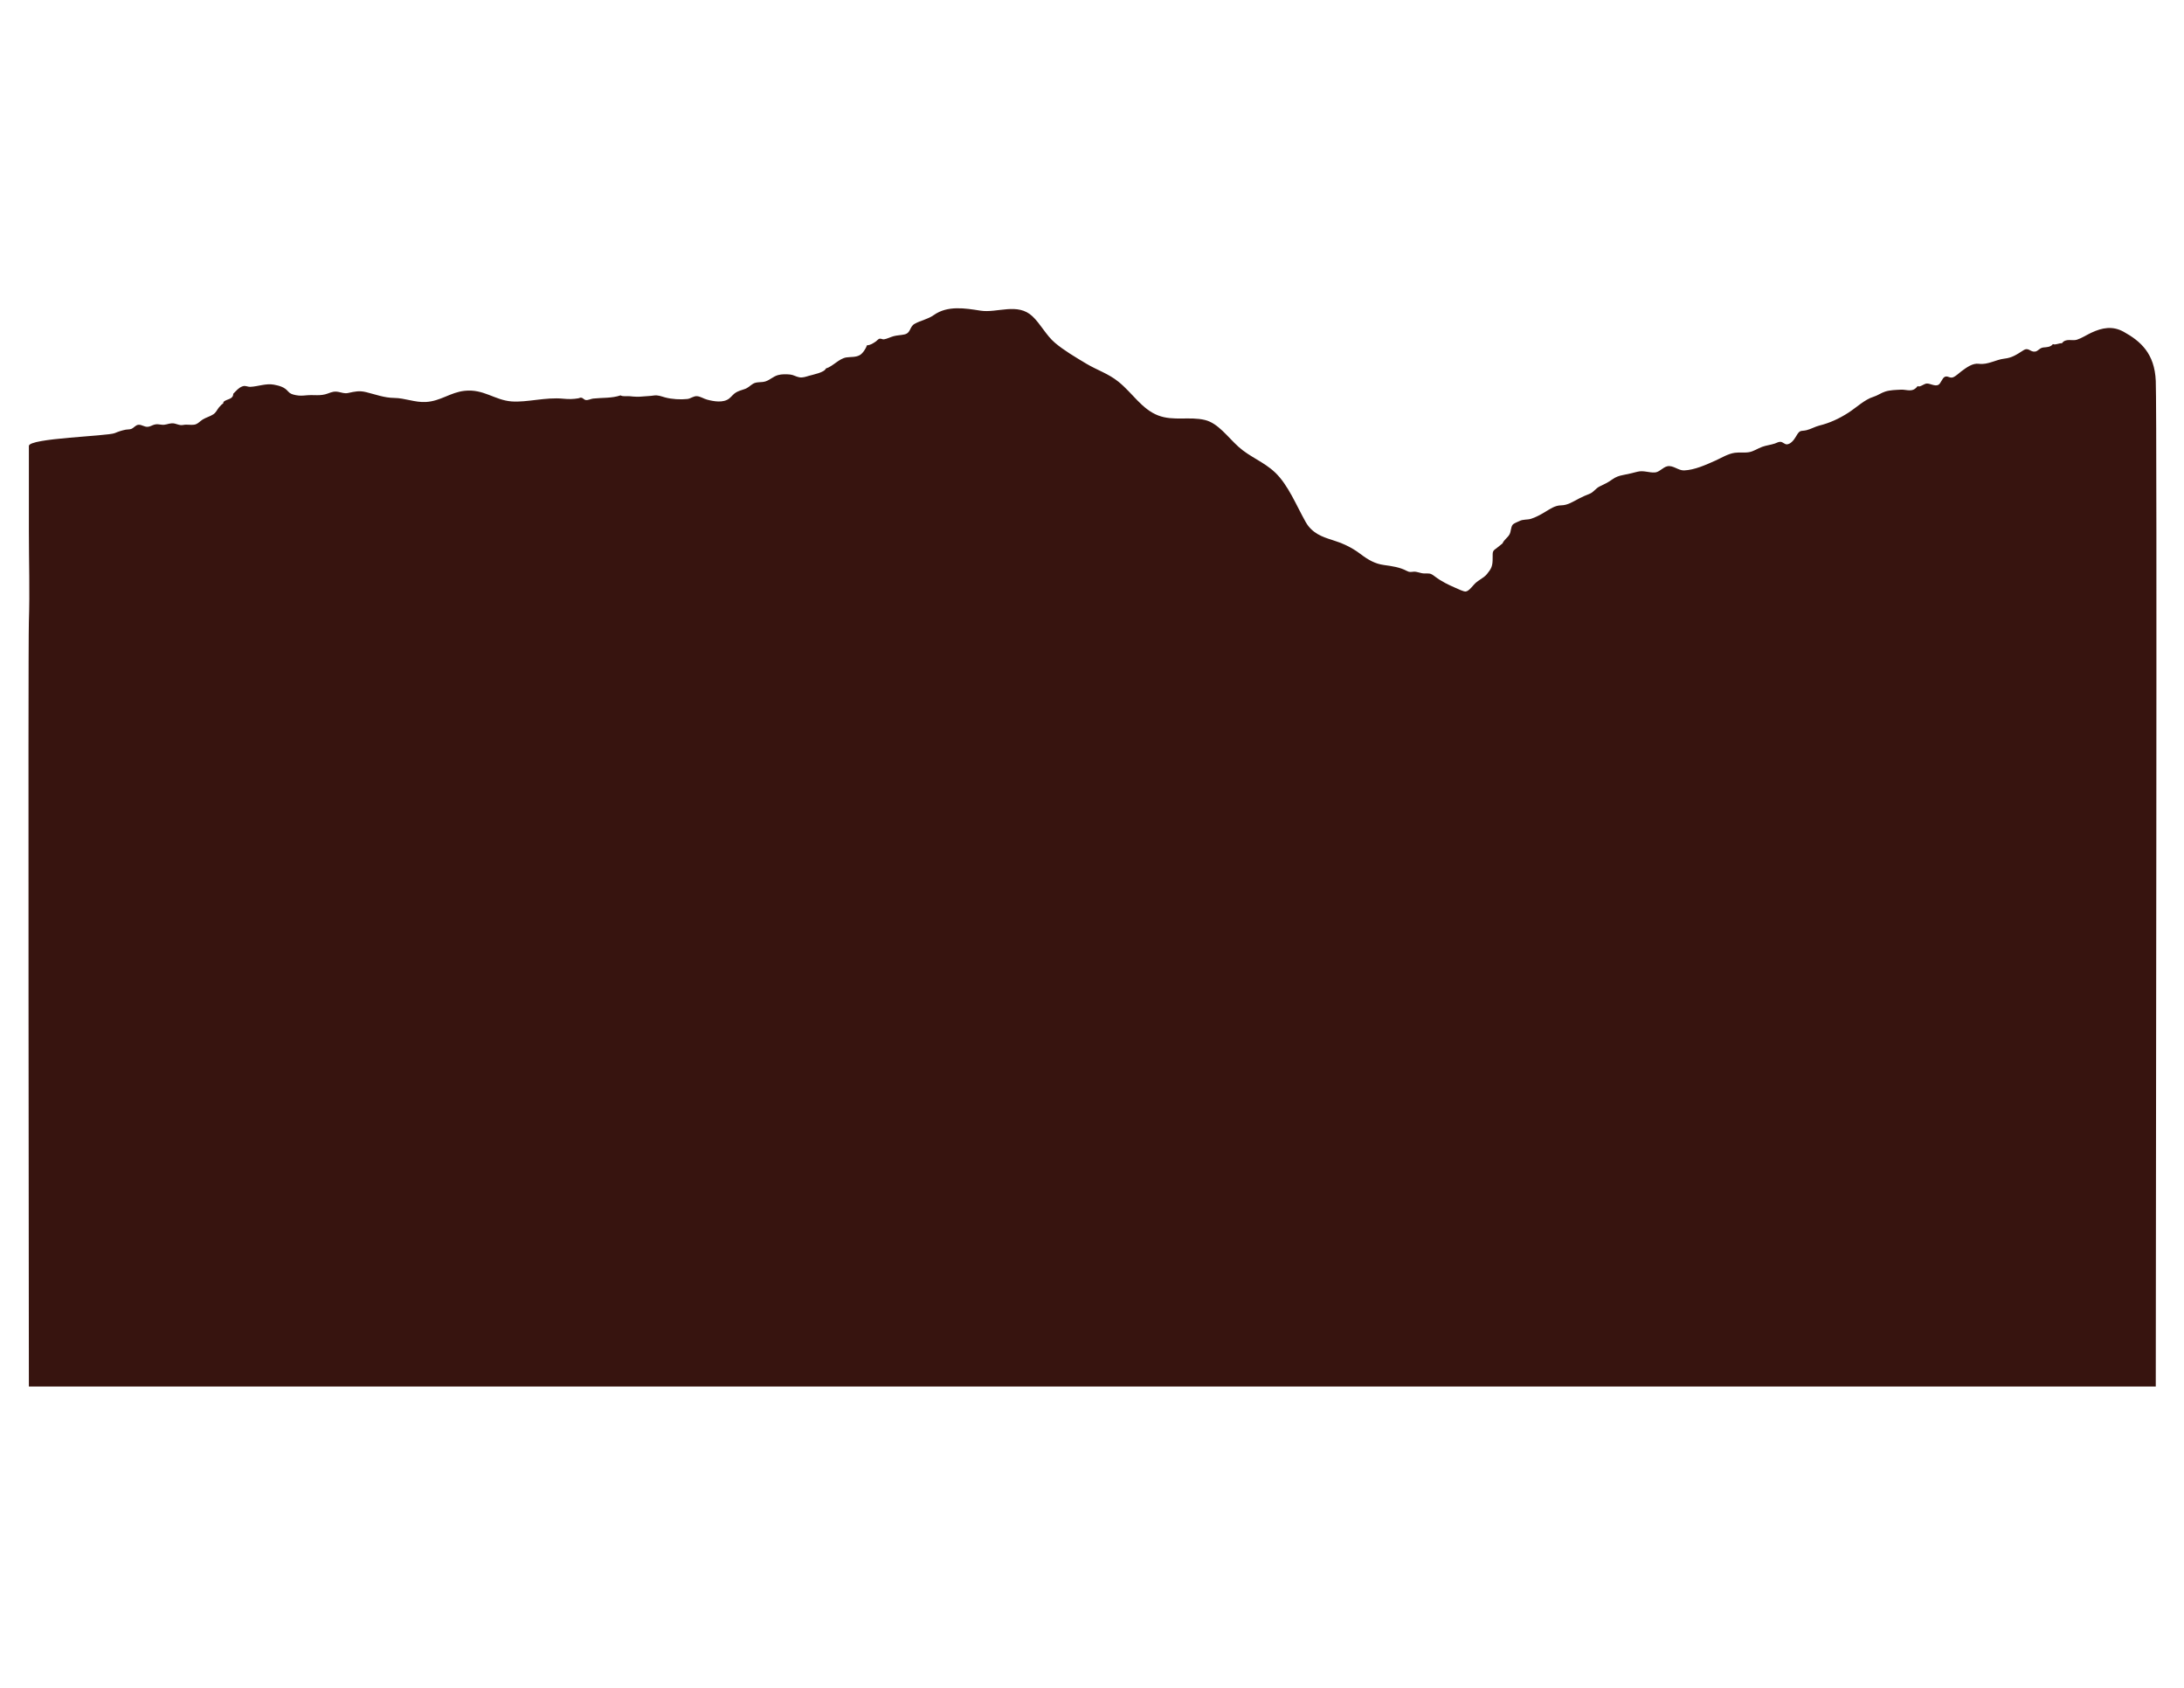 <?xml version="1.0" encoding="utf-8"?>
<!-- Generator: Adobe Illustrator 16.0.0, SVG Export Plug-In . SVG Version: 6.00 Build 0)  -->
<!DOCTYPE svg PUBLIC "-//W3C//DTD SVG 1.1//EN" "http://www.w3.org/Graphics/SVG/1.1/DTD/svg11.dtd">
<svg version="1.1" id="Layer_1" xmlns="http://www.w3.org/2000/svg" xmlns:xlink="http://www.w3.org/1999/xlink" x="0px" y="0px"
	 width="792px" height="612px" viewBox="0 0 792 612" enable-background="new 0 0 792 612" xml:space="preserve">
<path fill="#37140F" d="M538.107,209.218c-0.873,0.674-1.859,1.2-2.801,1.984c-1.164,0.971-2.539,3.209-3.835,3.281
	c-0.734,0.042-2.778-0.943-3.566-1.284c-2.622-1.138-5.219-2.372-7.615-4.218c-1.682-1.294-1.99-1.011-3.834-1.049
	c-1.358-0.03-2.532-0.726-3.821-0.635c-1.046,0.072-1.432,0.277-2.487-0.289c-2.506-1.345-5.441-1.747-8.271-2.136
	c-3.224-0.441-5.702-1.853-8.507-3.983c-3.353-2.546-6.697-3.993-10.399-5.143c-3.396-1.054-7.169-2.396-9.437-6.394
	c-3.441-6.069-6.348-13.477-11.123-18.022c-4.104-3.902-9.091-5.551-13.286-9.325c-3.936-3.539-7.366-8.552-12.159-9.716
	c-5.586-1.355-11.456,0.47-16.967-1.646c-5.929-2.277-9.236-8.034-14.335-12.175c-3.729-3.026-7.769-4.231-11.703-6.583
	c-4.047-2.416-8.156-4.842-11.425-7.61c-3.119-2.641-5.161-6.776-8.113-9.57c-5.395-5.106-12.819-1.108-18.863-2.063
	c-5.643-0.892-11.954-1.928-16.928,1.594c-2.203,1.56-4.701,1.912-6.972,3.191c-1.874,1.057-1.306,3.315-3.688,3.839
	c-1.293,0.284-2.627,0.291-3.906,0.629c-1.092,0.288-2.494,1.015-3.518,1.146c-0.53,0.068-1.102-0.343-1.576-0.239
	c-0.484,0.104-0.943,0.73-1.333,0.992c-1.018,0.684-1.972,1.371-3.245,1.404c-0.324,1.062-1.479,2.915-2.58,3.548
	c-1.493,0.858-3.216,0.604-4.873,0.851c-2.706,0.403-4.828,3.23-7.447,4.018c-0.515,1.455-4.71,2.221-6.171,2.656
	c-1.161,0.345-2.262,0.742-3.448,0.533c-1.203-0.21-2.142-0.879-3.277-0.997c-1.438-0.148-3.121-0.19-4.524,0.214
	c-1.64,0.474-2.847,1.72-4.378,2.239c-1.584,0.538-3.27,0.063-4.625,0.896c-1.206,0.741-1.732,1.503-3.125,1.947
	c-0.964,0.309-2.128,0.672-2.988,1.159c-1.023,0.581-1.658,1.556-2.543,2.25c-2.121,1.662-5.631,1.039-8.046,0.377
	c-1.16-0.318-2.349-1.117-3.536-1.231c-1.348-0.131-2.288,0.867-3.572,1.011c-2.498,0.276-5.617,0.089-8.043-0.562
	c-1.44-0.386-2.627-0.934-4.113-0.699c-1.35,0.214-2.717,0.215-4.033,0.351c-1.605,0.167-3.088,0.093-4.655-0.088
	c-1.023-0.119-2.421,0.214-3.39-0.307c-3.227,1.082-6.436,0.777-9.928,1.153c-0.878,0.095-1.865,0.703-2.777,0.511
	c-0.531-0.111-0.892-0.702-1.408-0.808c-0.602-0.121-0.652,0.113-1.213,0.209c-1.85,0.318-3.57,0.325-5.425,0.141
	c-6.43-0.646-13.199,1.42-18.806,0.979c-6.143-0.485-10.094-4.604-17.023-3.84c-5.162,0.569-8.654,3.741-14,4.045
	c-3.979,0.225-7.607-1.431-11.514-1.471c-3.587-0.037-6.645-1.234-10.117-2.087c-2.533-0.622-4.032-0.25-6.615,0.303
	c-1.211,0.258-2.204-0.142-3.376-0.378c-1.603-0.319-2.45-0.001-3.978,0.571c-2.679,1.001-4.927,0.385-7.613,0.634
	c-1.379,0.127-2.475,0.242-3.912-0.045c-1.354-0.271-2.127-0.503-2.902-1.417c-1.266-1.493-3.045-2.009-5.123-2.396
	c-2.823-0.524-5.738,0.663-8.44,0.786c-1.22,0.056-1.743-0.586-2.933-0.169c-1.393,0.486-2.291,1.648-3.337,2.693
	c-0.022,2.105-2.33,1.823-3.496,2.901c-0.12,0.11-0.058,0.484-0.179,0.606c-0.152,0.15-0.467,0.315-0.607,0.47
	c-0.28,0.312-0.585,0.581-0.861,0.917c-0.748,0.912-1.06,1.878-2.094,2.562c-1.178,0.78-2.669,1.134-3.874,1.896
	c-1.073,0.678-1.765,1.667-3.056,1.86c-1.296,0.195-2.644-0.175-3.973,0.096c-1.599,0.325-2.586-0.713-4.223-0.597
	c-1.316,0.094-2.175,0.694-3.616,0.505c-0.987-0.13-1.767-0.297-2.72-0.006c-0.874,0.269-1.42,0.699-2.316,0.768
	c-1.222,0.093-2.217-0.85-3.372-0.737c-1.079,0.105-1.653,1.16-2.61,1.507c-0.637,0.23-1.449,0.154-2.135,0.294
	c-1.312,0.266-2.596,0.69-3.827,1.219c-2.612,1.121-31.153,1.812-31.153,4.656c0,12.546,0,18.046,0,30.998
	c0,11.02,0.365,21.665,0,32.73c-0.328,9.925,0,261.461,0,277.317c105.473,0,727.473,0,771.29,0c0-55.356,0.538-351.151,0-364.609
	c-0.401-10.021-5.579-14.471-11.654-17.834c-3.997-2.212-7.748-1.51-11.715,0.341c-1.701,0.794-3.481,1.98-5.209,2.532
	c-1.735,0.554-4.06-0.66-5.462,1.297c-1.104-0.105-2.263,0.717-3.256,0.302c-0.881,1.115-2.207,1.096-3.416,1.213
	c-1.464,0.144-1.912,1.361-3.075,1.502c-1.781,0.217-2.313-1.686-4.209-0.476c-2.572,1.644-4.132,2.717-6.897,3.032
	c-3.149,0.357-5.987,2.295-9.234,1.868c-2.277-0.3-4.383,1.259-6.331,2.693c-0.964,0.71-1.99,1.778-3.043,2.197
	c-1.173,0.466-1.892-0.633-2.97-0.178c-1.056,0.443-1.412,2.524-2.487,2.975c-1.205,0.504-2.759-0.526-4.037-0.534
	c-0.989-0.006-2.714,1.581-3.342,0.896c-1.841,2.558-3.896,1.215-6.096,1.335c-1.902,0.104-3.812,0.107-5.68,0.689
	c-1.475,0.461-2.783,1.454-4.307,1.915c-3.114,0.946-6.162,3.887-9.079,5.766c-3.334,2.148-6.837,3.746-10.456,4.629
	c-1.561,0.382-3.105,1.304-4.675,1.684c-2.169,0.525-2.341-0.352-3.829,2.272c-0.779,1.373-1.99,2.81-3.329,2.872
	c-0.714,0.034-1.497-0.829-2.175-0.909c-0.792-0.092-1.416,0.351-2.153,0.601c-1.544,0.524-3.113,0.662-4.625,1.212
	c-1.655,0.603-3.057,1.632-4.726,1.926c-1.688,0.3-3.475-0.01-5.188,0.229c-2.486,0.346-4.845,1.847-6.975,2.803
	c-3.563,1.6-7.668,3.446-11.435,3.587c-2.062,0.078-3.981-1.958-6.062-1.5c-1.627,0.358-2.87,2.127-4.491,2.241
	c-2.161,0.15-4.122-0.832-6.347-0.261c-1.733,0.447-3.55,0.881-5.341,1.222c-1.369,0.263-2.55,0.668-3.824,1.586
	c-1.554,1.119-2.802,1.69-4.497,2.501c-1.565,0.749-2.161,2.12-3.8,2.742c-1.187,0.449-2.395,0.971-3.667,1.632
	c-2.247,1.165-4.143,2.47-6.537,2.501c-2.273,0.029-3.983,1.298-6.053,2.535c-1.534,0.915-3.206,1.812-4.827,2.332
	c-1.381,0.445-2.941,0.133-4.27,0.84c-0.598,0.319-2.047,0.776-2.479,1.387c-0.649,0.918-0.539,2.342-1.058,3.354
	c-0.671,1.311-1.949,1.896-2.586,3.369c-0.661,0.518-1.216,0.994-1.878,1.505c-1.648,1.267-1.724,1.034-1.692,3.798
	c0.034,2.916-0.47,3.843-2.032,5.768C538.909,208.546,538.521,208.898,538.107,209.218z"/>
</svg>
